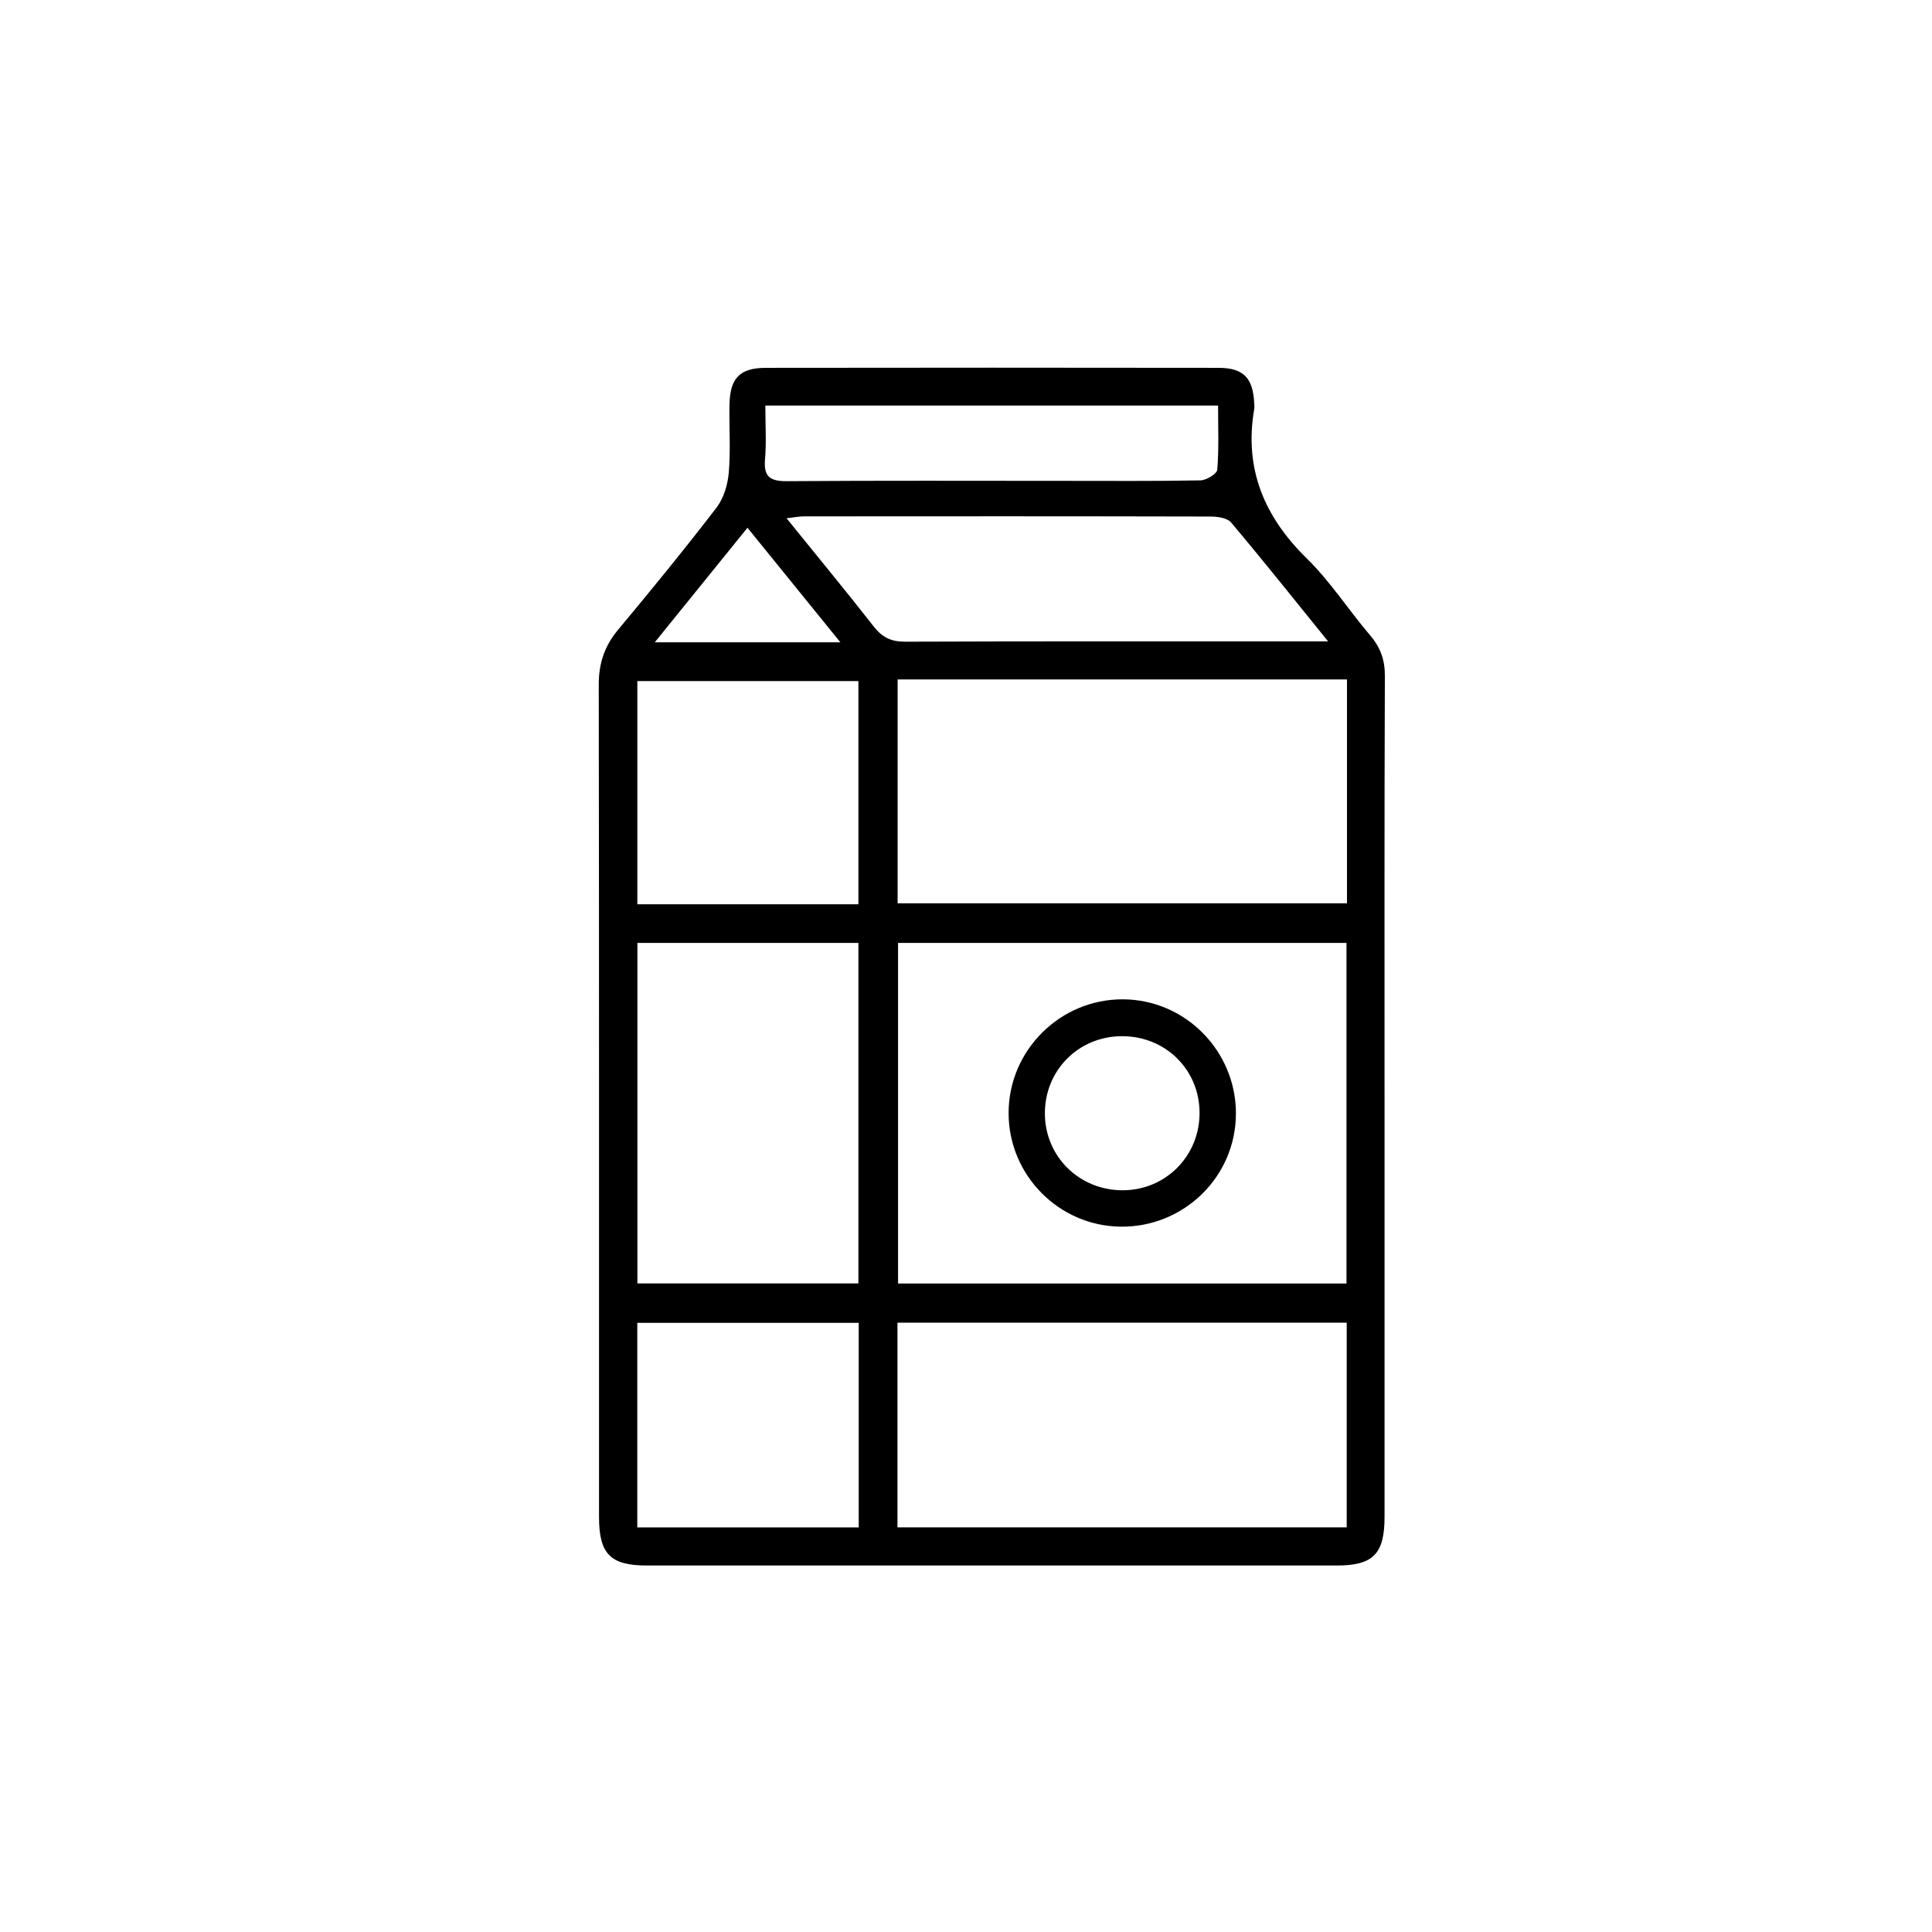 <?xml version="1.0" encoding="UTF-8"?><svg id="a" xmlns="http://www.w3.org/2000/svg" viewBox="0 0 360 360"><path d="M257.99,204.5c0,26.05,0,52.09,0,78.14,0,6.91-2.1,9.06-8.89,9.07-42.85,.01-85.71,.01-128.56,0-6.81,0-8.92-2.15-8.92-9.04,0-51.71,.02-103.41-.05-155.12,0-3.94,1.07-7.17,3.6-10.2,6.24-7.48,12.41-15.03,18.34-22.76,1.35-1.76,2.1-4.3,2.29-6.55,.36-4.2,.04-8.46,.13-12.69,.11-4.92,1.93-6.8,6.79-6.81,28.1-.04,56.2-.04,84.3,0,4.68,0,6.45,1.88,6.68,6.55,.02,.38,.07,.78,0,1.15-1.9,11.12,1.87,20.06,9.84,27.86,4.37,4.28,7.73,9.56,11.73,14.24,1.95,2.28,2.8,4.61,2.78,7.64-.1,26.17-.06,52.35-.06,78.52Zm-90.65-28.8v63.46h83.56v-63.46h-83.56Zm83.65-49.1h-83.73v41.72h83.73v-41.72Zm-83.76,158h83.71v-38.14h-83.71v38.14Zm-48.46-108.9v63.45h41.18v-63.45h-41.18Zm128.7-56.19c-6.43-7.95-12.16-15.14-18.08-22.16-.71-.84-2.49-1.09-3.78-1.1-25.28-.06-50.55-.05-75.83-.03-.92,0-1.84,.2-3.22,.35,5.67,7.01,11.05,13.53,16.26,20.19,1.57,2.01,3.24,2.82,5.82,2.81,23.99-.09,47.99-.06,71.98-.06,1.91,0,3.82,0,6.85,0Zm-87.52,48.99v-41.59h-41.19v41.59h41.19Zm.06,77.99h-41.26v38.12h41.26v-38.12Zm-17.4-170.93c0,3.67,.21,6.88-.06,10.05-.28,3.3,1.01,4.07,4.13,4.05,17.2-.13,34.39-.06,51.59-.06,8.47,0,16.94,.07,25.41-.09,1.11-.02,3.07-1.21,3.14-1.98,.32-3.91,.15-7.86,.15-11.96h-84.36Zm-20.6,44.12h34.58c-5.98-7.37-11.56-14.25-17.31-21.34-5.87,7.26-11.38,14.06-17.27,21.34Z"/><path d="M230.29,207.61c-.05,11.67-9.71,21.1-21.47,20.96-11.54-.13-20.89-9.62-20.88-21.18,0-11.68,9.61-21.23,21.3-21.18,11.65,.05,21.12,9.66,21.06,21.4Zm-21.33-14.53c-8.07,.07-14.33,6.43-14.26,14.5,.07,7.99,6.47,14.25,14.56,14.21,8.01-.04,14.32-6.46,14.26-14.51-.06-8.05-6.44-14.27-14.56-14.2Z"/></svg>